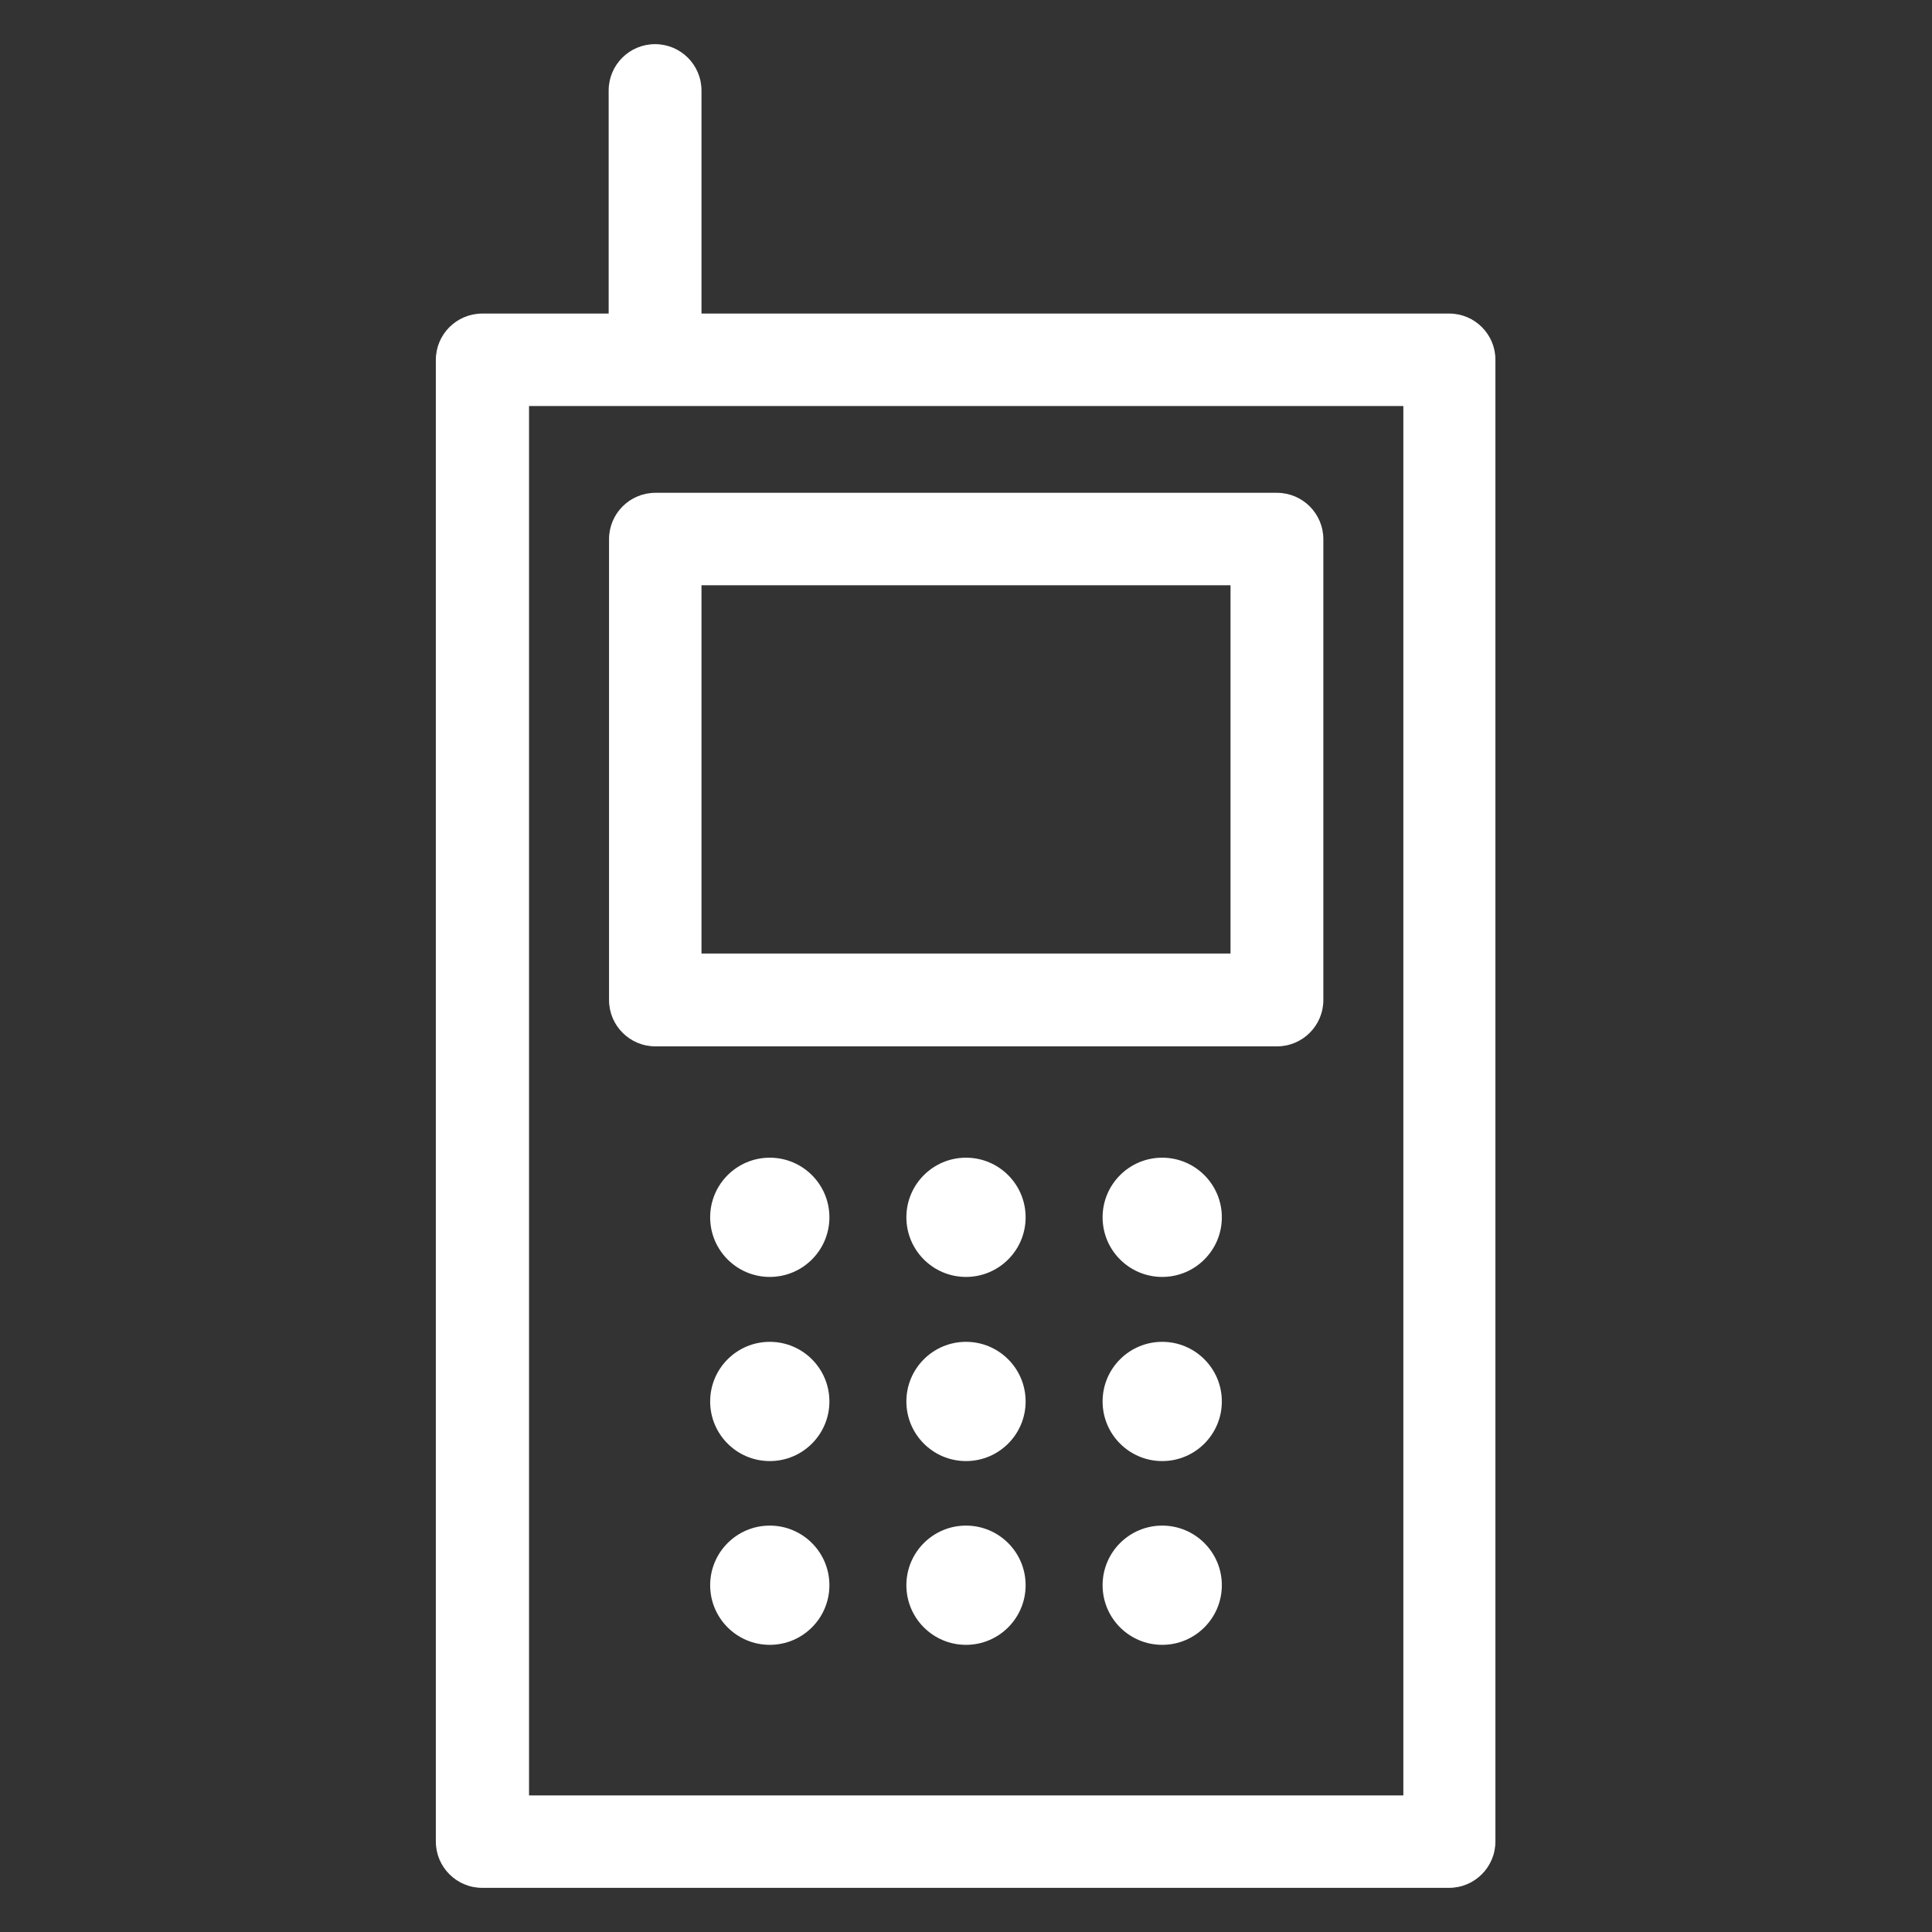 <?xml version="1.0" encoding="utf-8"?>
<!-- Uploaded to: SVG Repo, www.svgrepo.com, Generator: SVG Repo Mixer Tools -->
<!DOCTYPE svg PUBLIC "-//W3C//DTD SVG 1.1//EN" "http://www.w3.org/Graphics/SVG/1.1/DTD/svg11.dtd">
<svg fill="#000000" height="800px" width="800px" version="1.1" id="Artwork" xmlns="http://www.w3.org/2000/svg" xmlns:xlink="http://www.w3.org/1999/xlink" 
	 viewBox="0 0 512 512" enable-background="new 0 0 512 512" xml:space="preserve">
<rect x="0" y="0" width="512" height="512" fill="#333333" stroke="none"/>
<g>
	<path d="M384.1,83.1H185.9V24c0-6.8-5.5-12.3-12.3-12.3c-6.8,0-12.3,5.5-12.3,12.3v59.1h-33.5c-6.8,0-12.3,5.5-12.3,12.3V488
		c0,6.8,5.5,12.3,12.3,12.3h256.2c6.8,0,12.3-5.5,12.3-12.3V95.3C396.3,88.6,390.8,83.1,384.1,83.1z M371.8,475.8H140.2V107.6h231.7
		V475.8z"
		fill="#fff"/>
	<path d="M161.4,142.9V265c0,6.8,5.5,12.3,12.3,12.3h164.7c6.8,0,12.3-5.5,12.3-12.3V142.9c0-6.8-5.5-12.3-12.3-12.3H173.7
		C166.9,130.6,161.4,136.1,161.4,142.9z M185.9,155.1h140.2v97.6H185.9V155.1z" fill="#fff"/>
	<circle fill="#fff" cx="256" cy="322.6" r="15.8"/>
	<circle fill="#fff" cx="308" cy="322.6" r="15.8"/>
	<circle fill="#fff" cx="204" cy="322.6" r="15.8"/>
	<circle fill="#fff" cx="256" cy="371.4" r="15.8"/>
	<circle fill="#fff" cx="308" cy="371.4" r="15.8"/>
	<circle fill="#fff" cx="204" cy="371.4" r="15.8"/>
	<circle fill="#fff" cx="256" cy="420.1" r="15.8"/>
	<circle fill="#fff" cx="308" cy="420.1" r="15.8"/>
	<circle fill="#fff" cx="204" cy="420.1" r="15.8"/>
</g>
</svg>